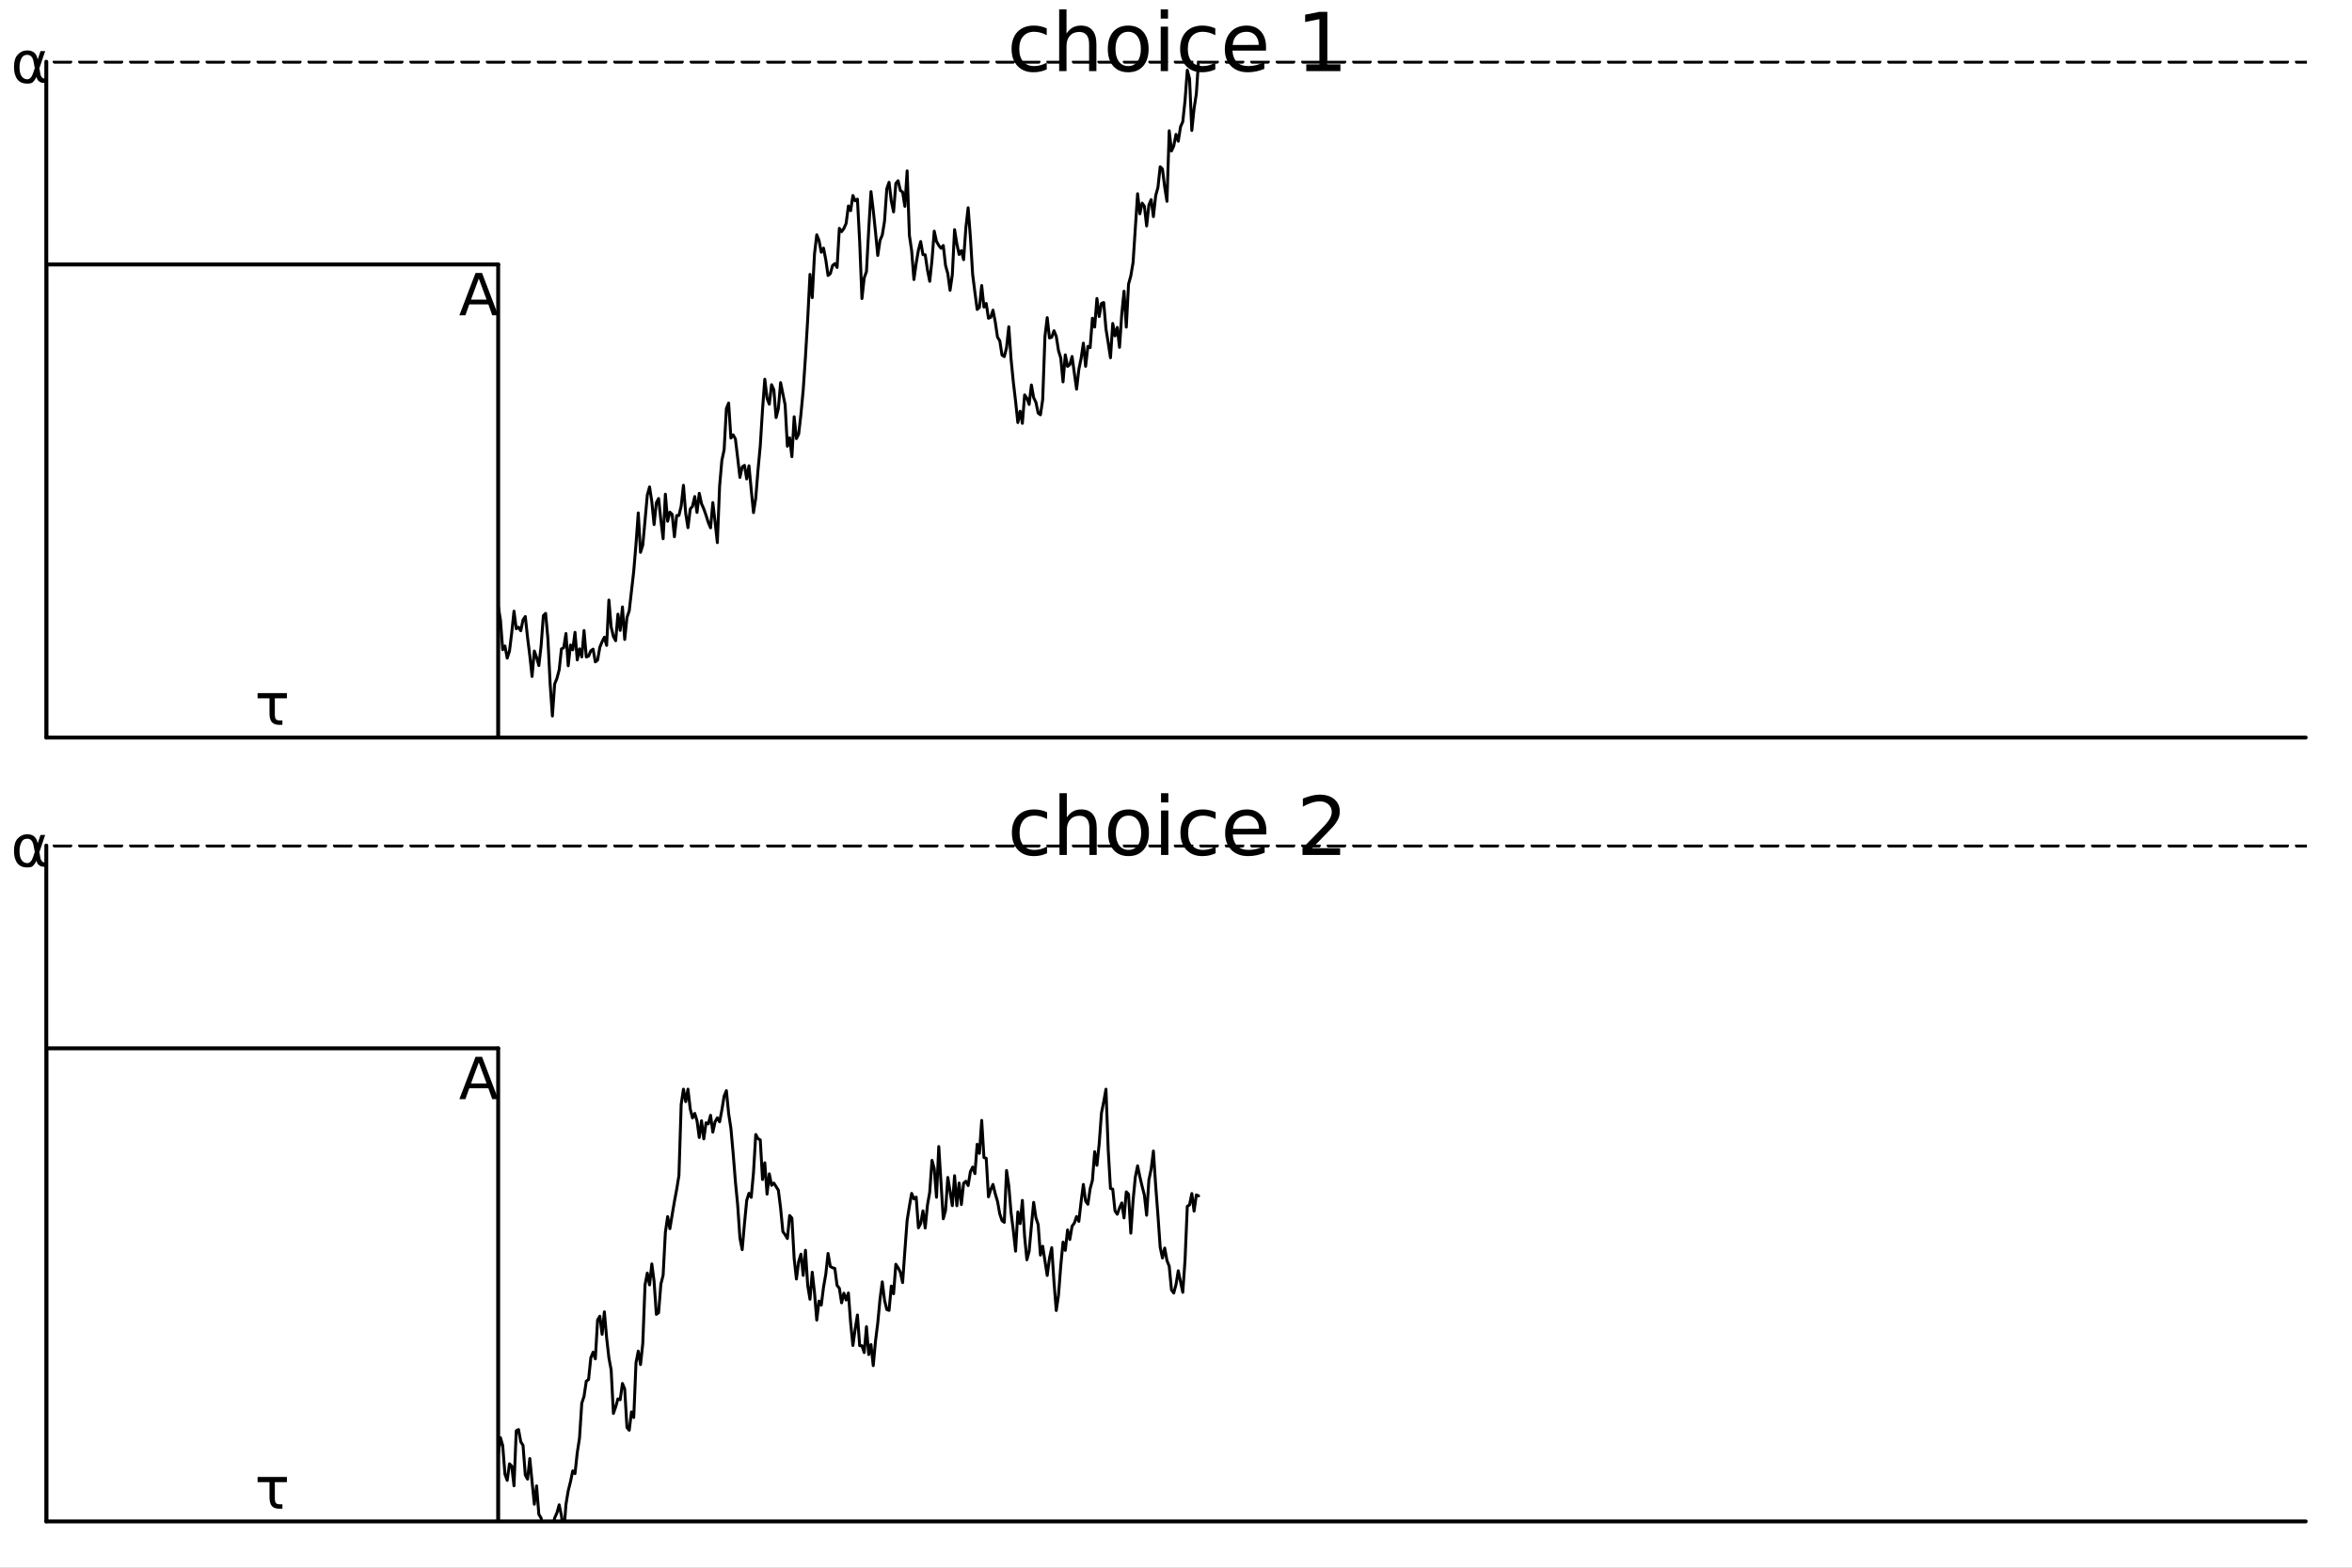<?xml version="1.0" encoding="utf-8"?>
<svg xmlns="http://www.w3.org/2000/svg" xmlns:xlink="http://www.w3.org/1999/xlink" width="600" height="400" viewBox="0 0 2400 1600">
<rect x="0" y="0" width="2400" height="1600" fill="#808080" stroke="none"/>
<defs>
  <clipPath id="clip710">
    <rect x="0" y="0" width="2400" height="1600"/>
  </clipPath>
</defs>
<path clip-path="url(#clip710)" d="M0 1600 L2400 1600 L2400 0 L0 0  Z" fill="#ffffff" fill-rule="evenodd" fill-opacity="1"/>
<defs>
  <clipPath id="clip711">
    <rect x="480" y="0" width="1681" height="1600"/>
  </clipPath>
</defs>
<path clip-path="url(#clip710)" d="M47.244 752.756 L2352.76 752.756 L2352.76 62.992 L47.244 62.992  Z" fill="#ffffff" fill-rule="evenodd" fill-opacity="1"/>
<defs>
  <clipPath id="clip712">
    <rect x="47" y="62" width="2307" height="691"/>
  </clipPath>
</defs>
<polyline clip-path="url(#clip710)" style="stroke:#000000; stroke-linecap:round; stroke-linejoin:round; stroke-width:4; stroke-opacity:1; fill:none" points="47.244,752.756 2352.76,752.756 "/>
<polyline clip-path="url(#clip710)" style="stroke:#000000; stroke-linecap:round; stroke-linejoin:round; stroke-width:4; stroke-opacity:1; fill:none" points="47.244,752.756 47.244,62.992 "/>
<path clip-path="url(#clip710)" d="M1068.1 28.948 L1068.1 35.915 Q1064.94 34.173 1061.74 33.323 Q1058.58 32.431 1055.34 32.431 Q1048.09 32.431 1044.08 37.05 Q1040.07 41.627 1040.07 49.931 Q1040.07 58.236 1044.08 62.854 Q1048.09 67.431 1055.34 67.431 Q1058.58 67.431 1061.74 66.581 Q1064.94 65.689 1068.1 63.948 L1068.1 70.834 Q1064.98 72.292 1061.62 73.022 Q1058.3 73.751 1054.53 73.751 Q1044.28 73.751 1038.25 67.31 Q1032.21 60.869 1032.21 49.931 Q1032.21 38.832 1038.29 32.472 Q1044.4 26.112 1055.02 26.112 Q1058.46 26.112 1061.74 26.841 Q1065.02 27.53 1068.1 28.948 Z" fill="#000000" fill-rule="nonzero" fill-opacity="1" /><path clip-path="url(#clip710)" d="M1118.78 45.192 L1118.78 72.576 L1111.33 72.576 L1111.33 45.435 Q1111.33 38.994 1108.81 35.794 Q1106.3 32.594 1101.28 32.594 Q1095.24 32.594 1091.76 36.442 Q1088.28 40.29 1088.28 46.934 L1088.28 72.576 L1080.78 72.576 L1080.78 9.544 L1088.28 9.544 L1088.28 34.254 Q1090.95 30.163 1094.55 28.138 Q1098.2 26.112 1102.94 26.112 Q1110.76 26.112 1114.77 30.973 Q1118.78 35.794 1118.78 45.192 Z" fill="#000000" fill-rule="nonzero" fill-opacity="1" /><path clip-path="url(#clip710)" d="M1151.23 32.431 Q1145.23 32.431 1141.75 37.131 Q1138.26 41.789 1138.26 49.931 Q1138.26 58.074 1141.71 62.773 Q1145.19 67.431 1151.23 67.431 Q1157.18 67.431 1160.67 62.732 Q1164.15 58.033 1164.15 49.931 Q1164.15 41.87 1160.67 37.171 Q1157.18 32.431 1151.23 32.431 M1151.23 26.112 Q1160.95 26.112 1166.5 32.431 Q1172.05 38.751 1172.05 49.931 Q1172.05 61.071 1166.5 67.431 Q1160.95 73.751 1151.23 73.751 Q1141.46 73.751 1135.91 67.431 Q1130.41 61.071 1130.41 49.931 Q1130.41 38.751 1135.91 32.431 Q1141.46 26.112 1151.23 26.112 Z" fill="#000000" fill-rule="nonzero" fill-opacity="1" /><path clip-path="url(#clip710)" d="M1184.4 27.206 L1191.86 27.206 L1191.86 72.576 L1184.4 72.576 L1184.4 27.206 M1184.4 9.544 L1191.86 9.544 L1191.86 18.983 L1184.4 18.983 L1184.4 9.544 Z" fill="#000000" fill-rule="nonzero" fill-opacity="1" /><path clip-path="url(#clip710)" d="M1240.1 28.948 L1240.1 35.915 Q1236.94 34.173 1233.74 33.323 Q1230.58 32.431 1227.34 32.431 Q1220.09 32.431 1216.08 37.05 Q1212.07 41.627 1212.07 49.931 Q1212.07 58.236 1216.08 62.854 Q1220.09 67.431 1227.34 67.431 Q1230.58 67.431 1233.74 66.581 Q1236.94 65.689 1240.1 63.948 L1240.1 70.834 Q1236.98 72.292 1233.62 73.022 Q1230.3 73.751 1226.53 73.751 Q1216.28 73.751 1210.25 67.31 Q1204.21 60.869 1204.21 49.931 Q1204.21 38.832 1210.29 32.472 Q1216.41 26.112 1227.02 26.112 Q1230.46 26.112 1233.74 26.841 Q1237.03 27.53 1240.1 28.948 Z" fill="#000000" fill-rule="nonzero" fill-opacity="1" /><path clip-path="url(#clip710)" d="M1291.87 48.028 L1291.87 51.673 L1257.6 51.673 Q1258.09 59.37 1262.22 63.421 Q1266.39 67.431 1273.81 67.431 Q1278.1 67.431 1282.11 66.378 Q1286.16 65.325 1290.13 63.218 L1290.13 70.267 Q1286.12 71.968 1281.91 72.86 Q1277.7 73.751 1273.36 73.751 Q1262.51 73.751 1256.15 67.431 Q1249.83 61.112 1249.83 50.337 Q1249.83 39.197 1255.82 32.675 Q1261.86 26.112 1272.07 26.112 Q1281.22 26.112 1286.53 32.026 Q1291.87 37.9 1291.87 48.028 M1284.42 45.84 Q1284.34 39.723 1280.98 36.077 Q1277.66 32.431 1272.15 32.431 Q1265.91 32.431 1262.14 35.956 Q1258.41 39.48 1257.85 45.88 L1284.42 45.84 Z" fill="#000000" fill-rule="nonzero" fill-opacity="1" /><path clip-path="url(#clip710)" d="M1332.95 65.689 L1346.32 65.689 L1346.32 19.55 L1331.78 22.466 L1331.78 15.013 L1346.24 12.096 L1354.42 12.096 L1354.42 65.689 L1367.79 65.689 L1367.79 72.576 L1332.95 72.576 L1332.95 65.689 Z" fill="#000000" fill-rule="nonzero" fill-opacity="1" /><polyline clip-path="url(#clip712)" style="stroke:#000000; stroke-linecap:round; stroke-linejoin:round; stroke-width:4; stroke-opacity:1; fill:none" points="508.346,752.756 508.346,269.921 "/>
<polyline clip-path="url(#clip712)" style="stroke:#000000; stroke-linecap:round; stroke-linejoin:round; stroke-width:4; stroke-opacity:1; fill:none" points="47.244,269.921 508.346,269.921 "/>
<polyline clip-path="url(#clip712)" style="stroke:#000000; stroke-linecap:round; stroke-linejoin:round; stroke-width:4; stroke-opacity:1; fill:none" points="47.244,752.756 47.244,269.921 "/>
<polyline clip-path="url(#clip712)" style="stroke:#000000; stroke-linecap:round; stroke-linejoin:round; stroke-width:3; stroke-opacity:1; fill:none" points="508.346,618.352 510.652,632.757 512.957,663.071 515.263,659.311 517.569,671.696 519.874,664.486 522.18,645.749 524.485,623.766 526.791,641.712 529.096,640.12 531.402,643.743 533.707,632.665 536.013,629.237 538.318,650.582 540.624,669.137 542.929,690.441 545.235,664.425 547.54,670.961 549.846,679.311 552.151,659.119 554.457,628.325 556.762,626.014 559.068,651.682 561.373,697.933 563.679,730.769 565.984,698.038 568.29,692.392 570.595,683.644 572.901,662.282 575.206,661.104 577.512,646.6 579.817,679.501 582.123,658.307 584.428,663.207 586.734,645.378 589.039,673.507 591.345,662.239 593.65,670.464 595.956,643.529 598.261,670.526 600.567,669.626 602.872,664.236 605.178,662.523 607.483,675.53 609.789,673.685 612.094,660.489 614.4,654.925 616.706,650.333 619.011,658.725 621.317,612.425 623.622,639.833 625.928,649.674 628.233,653.898 630.539,626.797 632.844,643.399 635.15,619.439 637.455,652.624 639.761,630.184 642.066,623.416 644.372,603.164 646.677,582.946 648.983,555.169 651.288,523.501 653.594,563.72 655.899,556.404 658.205,531.096 660.51,505.326 662.816,496.958 665.121,512.001 667.427,535.397 669.732,513.166 672.038,508.815 674.343,530.717 676.649,549.834 678.954,504.36 681.26,531.998 683.565,522.749 685.871,524.921 688.176,547.857 690.482,526.199 692.787,526.071 695.093,516.378 697.398,495.296 699.704,524.102 702.009,538.567 704.315,519.501 706.62,516.792 708.926,506.758 711.231,523.017 713.537,503.459 715.843,514.119 718.148,519.313 720.454,525.915 722.759,533.236 725.065,538.73 727.37,512.973 729.676,532.599 731.981,553.806 734.287,496.143 736.592,469.836 738.898,459.146 741.203,417.062 743.509,411.351 745.814,447.117 748.12,443.808 750.425,448.028 752.731,467.396 755.036,487.258 757.342,476.552 759.647,474.936 761.953,488.796 764.258,475.38 766.564,499.858 768.869,523.187 771.175,508.296 773.48,479.709 775.786,455.043 778.091,417.885 780.397,387.035 782.702,406.517 785.008,412.543 787.313,392.622 789.619,397.791 791.924,426.192 794.23,417.118 796.535,390.479 798.841,401.858 801.146,413.231 803.452,455.419 805.757,446.85 808.063,466.105 810.369,425.33 812.674,447.666 814.98,443.064 817.285,422.644 819.591,398.177 821.896,364.213 824.202,325.426 826.507,280.067 828.813,303.754 831.118,259.307 833.424,239.658 835.729,245.476 838.035,257.446 840.34,253.26 842.646,265.228 844.951,281.187 847.257,279.3 849.562,271 851.868,269.06 854.173,272.97 856.479,233.034 858.784,236.429 861.09,233.162 863.395,227.971 865.701,210.259 868.006,214.995 870.312,199.538 872.617,204.994 874.923,203.241 877.228,246.837 879.534,304.719 881.839,283.597 884.145,277.102 886.45,234.393 888.756,195.561 891.061,214.49 893.367,236.709 895.672,260.717 897.978,245.31 900.283,239.883 902.589,225.714 904.894,192.671 907.2,186.04 909.506,205.209 911.811,216.259 914.117,187.254 916.422,184.483 918.728,194.375 921.033,196.007 923.339,210.589 925.644,174.407 927.95,240.158 930.255,255.86 932.561,285.32 934.866,268.754 937.172,255.157 939.477,246.514 941.783,259.863 944.088,260.02 946.394,275.619 948.699,287.121 951.005,265.474 953.31,235.924 955.616,246.355 957.921,250.478 960.227,253.389 962.532,250.564 964.838,271.006 967.143,279.2 969.449,296.335 971.754,280.474 974.06,234.376 976.365,248.786 978.671,259.677 980.976,255.823 983.282,265.039 985.587,232.254 987.893,212.06 990.198,242.046 992.504,280.119 994.809,298.348 997.115,315.84 999.42,313.722 1001.73,291.423 1004.03,313.42 1006.34,309.722 1008.64,324.798 1010.95,323.857 1013.25,316.544 1015.56,328.501 1017.86,344.045 1020.17,347.816 1022.48,362.476 1024.78,363.985 1027.09,354.84 1029.39,333.5 1031.7,366.564 1034,389.839 1036.31,409.501 1038.61,431.271 1040.92,419.71 1043.23,432.078 1045.53,403.027 1047.84,406.379 1050.14,412.779 1052.45,392.898 1054.75,405.862 1057.06,410.574 1059.36,421.614 1061.67,423.327 1063.97,407.894 1066.28,343.366 1068.59,324.181 1070.89,344.909 1073.2,344.167 1075.5,337.55 1077.81,343.183 1080.11,357.858 1082.42,365.494 1084.72,389.761 1087.03,362.152 1089.34,373.958 1091.64,372.179 1093.95,363.818 1096.25,380.669 1098.56,397.197 1100.86,376.974 1103.17,365.862 1105.47,350.203 1107.78,373.86 1110.09,353.489 1112.39,354.798 1114.7,324.776 1117,333.806 1119.31,304.625 1121.61,323.064 1123.92,309.724 1126.22,308.76 1128.53,335.687 1130.83,349.885 1133.14,365.128 1135.45,330.144 1137.75,342.802 1140.06,334.139 1142.36,354.516 1144.67,320.417 1146.97,297.203 1149.28,333.858 1151.58,289.936 1153.89,281.557 1156.2,267.892 1158.5,232.763 1160.81,197.722 1163.11,218.188 1165.42,207.298 1167.72,210.399 1170.03,230.621 1172.33,209.237 1174.64,203.733 1176.94,221.095 1179.25,199.751 1181.56,191.347 1183.86,170.22 1186.17,172.488 1188.47,190.902 1190.78,205.498 1193.08,133.454 1195.39,154.091 1197.69,149.015 1200,137.153 1202.31,144.108 1204.61,129.467 1206.92,124.163 1209.22,102.772 1211.53,71.617 1213.83,80.345 1216.14,133.169 1218.44,110.895 1220.75,95.805 1223.06,61.118 "/>
<polyline clip-path="url(#clip712)" style="stroke:#000000; stroke-linecap:round; stroke-linejoin:round; stroke-width:4; stroke-opacity:1; fill:none" stroke-dasharray="16, 10" points="-2258.27,62.992 4658.27,62.992 "/>
<path clip-path="url(#clip710)" d="M488.555 284.319 L480.627 305.818 L496.512 305.818 L488.555 284.319 M485.256 278.561 L491.882 278.561 L508.346 321.761 L502.27 321.761 L498.335 310.679 L478.862 310.679 L474.926 321.761 L468.763 321.761 L485.256 278.561 Z" fill="#000000" fill-rule="nonzero" fill-opacity="1" /><path clip-path="url(#clip710)" d="M35.496 69.517 L34.223 62.833 Q32.921 55.975 27.771 55.975 Q23.893 55.975 22.128 59.158 Q19.901 63.151 19.901 68.417 Q19.901 74.783 22.071 77.821 Q24.27 80.917 27.771 80.917 Q31.648 80.917 33.731 74.754 L35.496 69.517 M38.477 60.663 L41.341 52.185 L46.087 52.185 L40.155 69.749 L41.312 76.085 Q41.573 77.503 42.586 78.689 Q43.772 80.078 44.698 80.078 L47.244 80.078 L47.244 84.592 L44.061 84.592 Q41.341 84.592 38.911 82.162 Q37.724 80.946 37.233 78.4 Q35.902 81.612 33.182 84.129 Q31.909 85.316 27.771 85.316 Q20.971 85.316 17.672 80.917 Q14.287 76.375 14.287 68.417 Q14.287 59.91 17.962 55.917 Q22.042 51.462 27.771 51.462 Q36.77 51.462 38.477 60.663 Z" fill="#000000" fill-rule="nonzero" fill-opacity="1" /><path clip-path="url(#clip710)" d="M281.427 733.893 Q282.468 735.282 285.593 735.282 L288.168 735.282 L288.168 739.796 L284.957 739.796 Q279.748 739.796 277.376 737.018 Q275.003 734.183 275.003 728.048 L275.003 712.713 L262.85 712.713 L262.85 707.389 L292.74 707.389 L292.74 712.713 L280.443 712.713 L280.443 728.367 Q280.443 732.562 281.427 733.893 Z" fill="#000000" fill-rule="nonzero" fill-opacity="1" /><path clip-path="url(#clip710)" d="M47.244 1552.76 L2352.76 1552.76 L2352.76 862.992 L47.244 862.992  Z" fill="#ffffff" fill-rule="evenodd" fill-opacity="1"/>
<defs>
  <clipPath id="clip713">
    <rect x="47" y="862" width="2307" height="691"/>
  </clipPath>
</defs>
<polyline clip-path="url(#clip710)" style="stroke:#000000; stroke-linecap:round; stroke-linejoin:round; stroke-width:4; stroke-opacity:1; fill:none" points="47.244,1552.76 2352.76,1552.76 "/>
<polyline clip-path="url(#clip710)" style="stroke:#000000; stroke-linecap:round; stroke-linejoin:round; stroke-width:4; stroke-opacity:1; fill:none" points="47.244,1552.76 47.244,862.992 "/>
<path clip-path="url(#clip710)" d="M1068.43 828.948 L1068.43 835.915 Q1065.27 834.173 1062.07 833.323 Q1058.91 832.432 1055.67 832.432 Q1048.42 832.432 1044.4 837.05 Q1040.39 841.627 1040.39 849.931 Q1040.39 858.236 1044.4 862.854 Q1048.42 867.431 1055.67 867.431 Q1058.91 867.431 1062.07 866.581 Q1065.27 865.689 1068.43 863.948 L1068.43 870.834 Q1065.31 872.292 1061.95 873.022 Q1058.62 873.751 1054.86 873.751 Q1044.61 873.751 1038.57 867.31 Q1032.54 860.869 1032.54 849.931 Q1032.54 838.832 1038.61 832.472 Q1044.73 826.112 1055.34 826.112 Q1058.79 826.112 1062.07 826.841 Q1065.35 827.53 1068.43 828.948 Z" fill="#000000" fill-rule="nonzero" fill-opacity="1" /><path clip-path="url(#clip710)" d="M1119.1 845.192 L1119.1 872.576 L1111.65 872.576 L1111.65 845.435 Q1111.65 838.994 1109.14 835.794 Q1106.63 832.594 1101.6 832.594 Q1095.57 832.594 1092.08 836.442 Q1088.6 840.29 1088.6 846.934 L1088.6 872.576 L1081.11 872.576 L1081.11 809.544 L1088.6 809.544 L1088.6 834.254 Q1091.27 830.163 1094.88 828.138 Q1098.52 826.112 1103.26 826.112 Q1111.08 826.112 1115.09 830.973 Q1119.1 835.794 1119.1 845.192 Z" fill="#000000" fill-rule="nonzero" fill-opacity="1" /><path clip-path="url(#clip710)" d="M1151.55 832.432 Q1145.56 832.432 1142.07 837.131 Q1138.59 841.789 1138.59 849.931 Q1138.59 858.074 1142.03 862.773 Q1145.52 867.431 1151.55 867.431 Q1157.51 867.431 1160.99 862.732 Q1164.47 858.033 1164.47 849.931 Q1164.47 841.87 1160.99 837.171 Q1157.51 832.432 1151.55 832.432 M1151.55 826.112 Q1161.27 826.112 1166.82 832.432 Q1172.37 838.751 1172.37 849.931 Q1172.37 861.071 1166.82 867.431 Q1161.27 873.751 1151.55 873.751 Q1141.79 873.751 1136.24 867.431 Q1130.73 861.071 1130.73 849.931 Q1130.73 838.751 1136.24 832.432 Q1141.79 826.112 1151.55 826.112 Z" fill="#000000" fill-rule="nonzero" fill-opacity="1" /><path clip-path="url(#clip710)" d="M1184.73 827.206 L1192.18 827.206 L1192.18 872.576 L1184.73 872.576 L1184.73 827.206 M1184.73 809.544 L1192.18 809.544 L1192.18 818.983 L1184.73 818.983 L1184.73 809.544 Z" fill="#000000" fill-rule="nonzero" fill-opacity="1" /><path clip-path="url(#clip710)" d="M1240.43 828.948 L1240.43 835.915 Q1237.27 834.173 1234.07 833.323 Q1230.91 832.432 1227.67 832.432 Q1220.42 832.432 1216.41 837.05 Q1212.4 841.627 1212.4 849.931 Q1212.4 858.236 1216.41 862.854 Q1220.42 867.431 1227.67 867.431 Q1230.91 867.431 1234.07 866.581 Q1237.27 865.689 1240.43 863.948 L1240.43 870.834 Q1237.31 872.292 1233.95 873.022 Q1230.62 873.751 1226.86 873.751 Q1216.61 873.751 1210.57 867.31 Q1204.54 860.869 1204.54 849.931 Q1204.54 838.832 1210.61 832.472 Q1216.73 826.112 1227.34 826.112 Q1230.79 826.112 1234.07 826.841 Q1237.35 827.53 1240.43 828.948 Z" fill="#000000" fill-rule="nonzero" fill-opacity="1" /><path clip-path="url(#clip710)" d="M1292.2 848.028 L1292.2 851.673 L1257.93 851.673 Q1258.41 859.37 1262.55 863.421 Q1266.72 867.431 1274.13 867.431 Q1278.43 867.431 1282.44 866.378 Q1286.49 865.325 1290.46 863.218 L1290.46 870.267 Q1286.45 871.968 1282.23 872.86 Q1278.02 873.751 1273.69 873.751 Q1262.83 873.751 1256.47 867.431 Q1250.15 861.112 1250.15 850.337 Q1250.15 839.197 1256.15 832.675 Q1262.18 826.112 1272.39 826.112 Q1281.54 826.112 1286.85 832.026 Q1292.2 837.9 1292.2 848.028 M1284.74 845.84 Q1284.66 839.723 1281.3 836.077 Q1277.98 832.432 1272.47 832.432 Q1266.23 832.432 1262.46 835.956 Q1258.74 839.48 1258.17 845.881 L1284.74 845.84 Z" fill="#000000" fill-rule="nonzero" fill-opacity="1" /><path clip-path="url(#clip710)" d="M1338.91 865.689 L1367.46 865.689 L1367.46 872.576 L1329.06 872.576 L1329.06 865.689 Q1333.72 860.869 1341.74 852.767 Q1349.8 844.625 1351.87 842.275 Q1355.8 837.86 1357.34 834.822 Q1358.92 831.743 1358.92 828.786 Q1358.92 823.965 1355.51 820.927 Q1352.15 817.889 1346.72 817.889 Q1342.88 817.889 1338.58 819.226 Q1334.33 820.562 1329.47 823.276 L1329.47 815.013 Q1334.41 813.028 1338.7 812.015 Q1343 811.002 1346.56 811.002 Q1355.96 811.002 1361.55 815.701 Q1367.14 820.4 1367.14 828.259 Q1367.14 831.986 1365.72 835.348 Q1364.35 838.67 1360.66 843.207 Q1359.65 844.382 1354.22 850.012 Q1348.79 855.603 1338.91 865.689 Z" fill="#000000" fill-rule="nonzero" fill-opacity="1" /><polyline clip-path="url(#clip713)" style="stroke:#000000; stroke-linecap:round; stroke-linejoin:round; stroke-width:4; stroke-opacity:1; fill:none" points="508.346,1552.76 508.346,1069.92 "/>
<polyline clip-path="url(#clip713)" style="stroke:#000000; stroke-linecap:round; stroke-linejoin:round; stroke-width:4; stroke-opacity:1; fill:none" points="47.244,1069.92 508.346,1069.92 "/>
<polyline clip-path="url(#clip713)" style="stroke:#000000; stroke-linecap:round; stroke-linejoin:round; stroke-width:4; stroke-opacity:1; fill:none" points="47.244,1552.76 47.244,1069.92 "/>
<polyline clip-path="url(#clip713)" style="stroke:#000000; stroke-linecap:round; stroke-linejoin:round; stroke-width:3; stroke-opacity:1; fill:none" points="508.346,1484.43 510.652,1467.29 512.957,1475.35 515.263,1504.58 517.569,1510.9 519.874,1493.99 522.18,1496.36 524.485,1516.43 526.791,1460.25 529.096,1458.99 531.402,1471.53 533.707,1475.11 536.013,1505.43 538.318,1509.66 540.624,1488.59 542.929,1512.34 545.235,1535.24 547.54,1516.51 549.846,1545.61 552.151,1549.3 554.457,1563.96 556.762,1581.04 559.068,1605.32 561.373,1584.82 563.679,1560.53 565.984,1549.24 568.29,1544.1 570.595,1535.81 572.901,1546.95 575.206,1565.53 577.512,1535.33 579.817,1521.47 582.123,1512.31 584.428,1501.17 586.734,1504 589.039,1482.64 591.345,1467.66 593.65,1432.13 595.956,1425.16 598.261,1409.59 600.567,1408 602.872,1385.81 605.178,1380.05 607.483,1386.9 609.789,1347.19 612.094,1343.35 614.4,1361.83 616.706,1338.89 619.011,1365.34 621.317,1385.82 623.622,1398.1 625.928,1442.58 628.233,1435.9 630.539,1427.67 632.844,1428.61 635.15,1411.96 637.455,1417.65 639.761,1457 642.066,1459.72 644.372,1441.01 646.677,1446.74 648.983,1390.78 651.288,1378.97 653.594,1392.71 655.899,1371.24 658.205,1311.36 660.51,1299.28 662.816,1311.4 665.121,1289.96 667.427,1307.71 669.732,1341.45 672.038,1339.78 674.343,1310.67 676.649,1301.56 678.954,1257.78 681.26,1241.69 683.565,1254.02 685.871,1239.88 688.176,1226.26 690.482,1213.93 692.787,1199.77 695.093,1127.05 697.398,1111.65 699.704,1124.36 702.009,1111.64 704.315,1131.7 706.62,1141.02 708.926,1136.34 711.231,1143.86 713.537,1160.95 715.843,1143.9 718.148,1162.36 720.454,1145.94 722.759,1147.07 725.065,1138.28 727.37,1155.48 729.676,1144.9 731.981,1140.88 734.287,1144.97 736.592,1132.88 738.898,1118.82 741.203,1113.11 743.509,1136.43 745.814,1151.62 748.12,1177.29 750.425,1206.1 752.731,1229.81 755.036,1263.6 757.342,1275.41 759.647,1249.03 761.953,1225.14 764.258,1217.89 766.564,1221.98 768.869,1196.76 771.175,1157.9 773.48,1162.08 775.786,1163.42 778.091,1203.81 780.397,1186.73 782.702,1218.74 785.008,1198.04 787.313,1209.76 789.619,1207.43 791.924,1211.04 794.23,1214.76 796.535,1233.08 798.841,1256.95 801.146,1260.19 803.452,1264.08 805.757,1240.61 808.063,1243.23 810.369,1284.59 812.674,1305.38 814.98,1287.57 817.285,1280 819.591,1301.67 821.896,1276.04 824.202,1312.1 826.507,1326.04 828.813,1298.44 831.118,1319.13 833.424,1347.3 835.729,1327.87 838.035,1331.98 840.34,1313.64 842.646,1300.44 844.951,1279.3 847.257,1292.61 849.562,1293.88 851.868,1294.57 854.173,1311.92 856.479,1314.78 858.784,1329.71 861.09,1319.85 863.395,1326.82 865.701,1319.62 868.006,1350.25 870.312,1373.22 872.617,1356.57 874.923,1342.1 877.228,1373.44 879.534,1373.44 881.839,1380.44 884.145,1354.05 886.45,1382.5 888.756,1372.29 891.061,1393.76 893.367,1368.72 895.672,1350.29 897.978,1325.85 900.283,1308.32 902.589,1327.06 904.894,1336.48 907.2,1337.42 909.506,1312.51 911.811,1320.45 914.117,1290.32 916.422,1293.86 918.728,1298.45 921.033,1309.05 923.339,1276.5 925.644,1245.52 927.95,1231.08 930.255,1217.98 932.561,1223.63 934.866,1221.78 937.172,1253.12 939.477,1248.75 941.783,1235.78 944.088,1253.3 946.394,1229.85 948.699,1216.77 951.005,1184.27 953.31,1192.74 955.616,1221.94 957.921,1170.19 960.227,1207.31 962.532,1243.89 964.838,1235.39 967.143,1201.72 969.449,1215.89 971.754,1230.5 974.06,1199.93 976.365,1230.58 978.671,1207.4 980.976,1229.35 983.282,1207.62 985.587,1205.56 987.893,1210.01 990.198,1195.92 992.504,1191.14 994.809,1197.82 997.115,1167.85 999.42,1177.13 1001.73,1143.5 1004.03,1181.42 1006.34,1182.13 1008.64,1221.52 1010.95,1214 1013.25,1208.83 1015.56,1218.36 1017.86,1226.09 1020.17,1238.88 1022.48,1245.82 1024.78,1247.54 1027.09,1194.61 1029.39,1210.2 1031.7,1237.77 1034,1255.84 1036.31,1276.95 1038.61,1236.9 1040.92,1248.88 1043.23,1225.12 1045.53,1262.13 1047.84,1285.75 1050.14,1277.04 1052.45,1251.23 1054.75,1227.17 1057.06,1242.8 1059.36,1249.92 1061.67,1280.96 1063.97,1271.93 1066.28,1286.94 1068.59,1301.78 1070.89,1284.16 1073.2,1273.42 1075.5,1308.33 1077.81,1337.53 1080.11,1321.78 1082.42,1291.77 1084.72,1267.73 1087.03,1276.15 1089.34,1255.3 1091.64,1265.08 1093.95,1251.47 1096.25,1248.32 1098.56,1241.61 1100.86,1246.57 1103.17,1226.42 1105.47,1208.87 1107.78,1225.79 1110.09,1229.07 1112.39,1213.21 1114.7,1204.75 1117,1175.45 1119.31,1189.33 1121.61,1167.6 1123.92,1136.11 1126.22,1124.6 1128.53,1111.65 1130.83,1173.52 1133.14,1212.96 1135.45,1213.64 1137.75,1235.86 1140.06,1239.26 1142.36,1232.85 1144.67,1227.71 1146.97,1243.01 1149.28,1216.41 1151.58,1218.82 1153.89,1258.61 1156.2,1225.2 1158.5,1201.33 1160.81,1189.86 1163.11,1200.94 1165.42,1210.73 1167.72,1219.66 1170.03,1240.3 1172.33,1204.35 1174.64,1193.28 1176.94,1174.77 1179.25,1209.97 1181.56,1240.21 1183.86,1272.88 1186.17,1283.91 1188.47,1273.77 1190.78,1286.54 1193.08,1292.34 1195.39,1316.54 1197.69,1319.66 1200,1311.07 1202.31,1296.94 1204.61,1308.06 1206.92,1318.95 1209.22,1285.95 1211.53,1231.14 1213.83,1229.7 1216.14,1218.12 1218.44,1236.11 1220.75,1219.51 1223.06,1220.53 "/>
<polyline clip-path="url(#clip713)" style="stroke:#000000; stroke-linecap:round; stroke-linejoin:round; stroke-width:4; stroke-opacity:1; fill:none" stroke-dasharray="16, 10" points="-2258.27,862.992 4658.27,862.992 "/>
<path clip-path="url(#clip710)" d="M488.555 1084.32 L480.627 1105.82 L496.512 1105.82 L488.555 1084.32 M485.256 1078.56 L491.882 1078.56 L508.346 1121.76 L502.27 1121.76 L498.335 1110.68 L478.862 1110.68 L474.926 1121.76 L468.763 1121.76 L485.256 1078.56 Z" fill="#000000" fill-rule="nonzero" fill-opacity="1" /><path clip-path="url(#clip710)" d="M35.496 869.517 L34.223 862.833 Q32.921 855.975 27.771 855.975 Q23.893 855.975 22.128 859.158 Q19.901 863.151 19.901 868.417 Q19.901 874.783 22.071 877.821 Q24.27 880.917 27.771 880.917 Q31.648 880.917 33.731 874.754 L35.496 869.517 M38.477 860.663 L41.341 852.185 L46.087 852.185 L40.155 869.748 L41.312 876.085 Q41.573 877.503 42.586 878.689 Q43.772 880.078 44.698 880.078 L47.244 880.078 L47.244 884.592 L44.061 884.592 Q41.341 884.592 38.911 882.162 Q37.724 880.946 37.233 878.4 Q35.902 881.612 33.182 884.129 Q31.909 885.316 27.771 885.316 Q20.971 885.316 17.672 880.917 Q14.287 876.375 14.287 868.417 Q14.287 859.911 17.962 855.918 Q22.042 851.462 27.771 851.462 Q36.77 851.462 38.477 860.663 Z" fill="#000000" fill-rule="nonzero" fill-opacity="1" /><path clip-path="url(#clip710)" d="M281.427 1533.89 Q282.468 1535.28 285.593 1535.28 L288.168 1535.28 L288.168 1539.8 L284.957 1539.8 Q279.748 1539.8 277.376 1537.02 Q275.003 1534.18 275.003 1528.05 L275.003 1512.71 L262.85 1512.71 L262.85 1507.39 L292.74 1507.39 L292.74 1512.71 L280.443 1512.71 L280.443 1528.37 Q280.443 1532.56 281.427 1533.89 Z" fill="#000000" fill-rule="nonzero" fill-opacity="1" /></svg>
